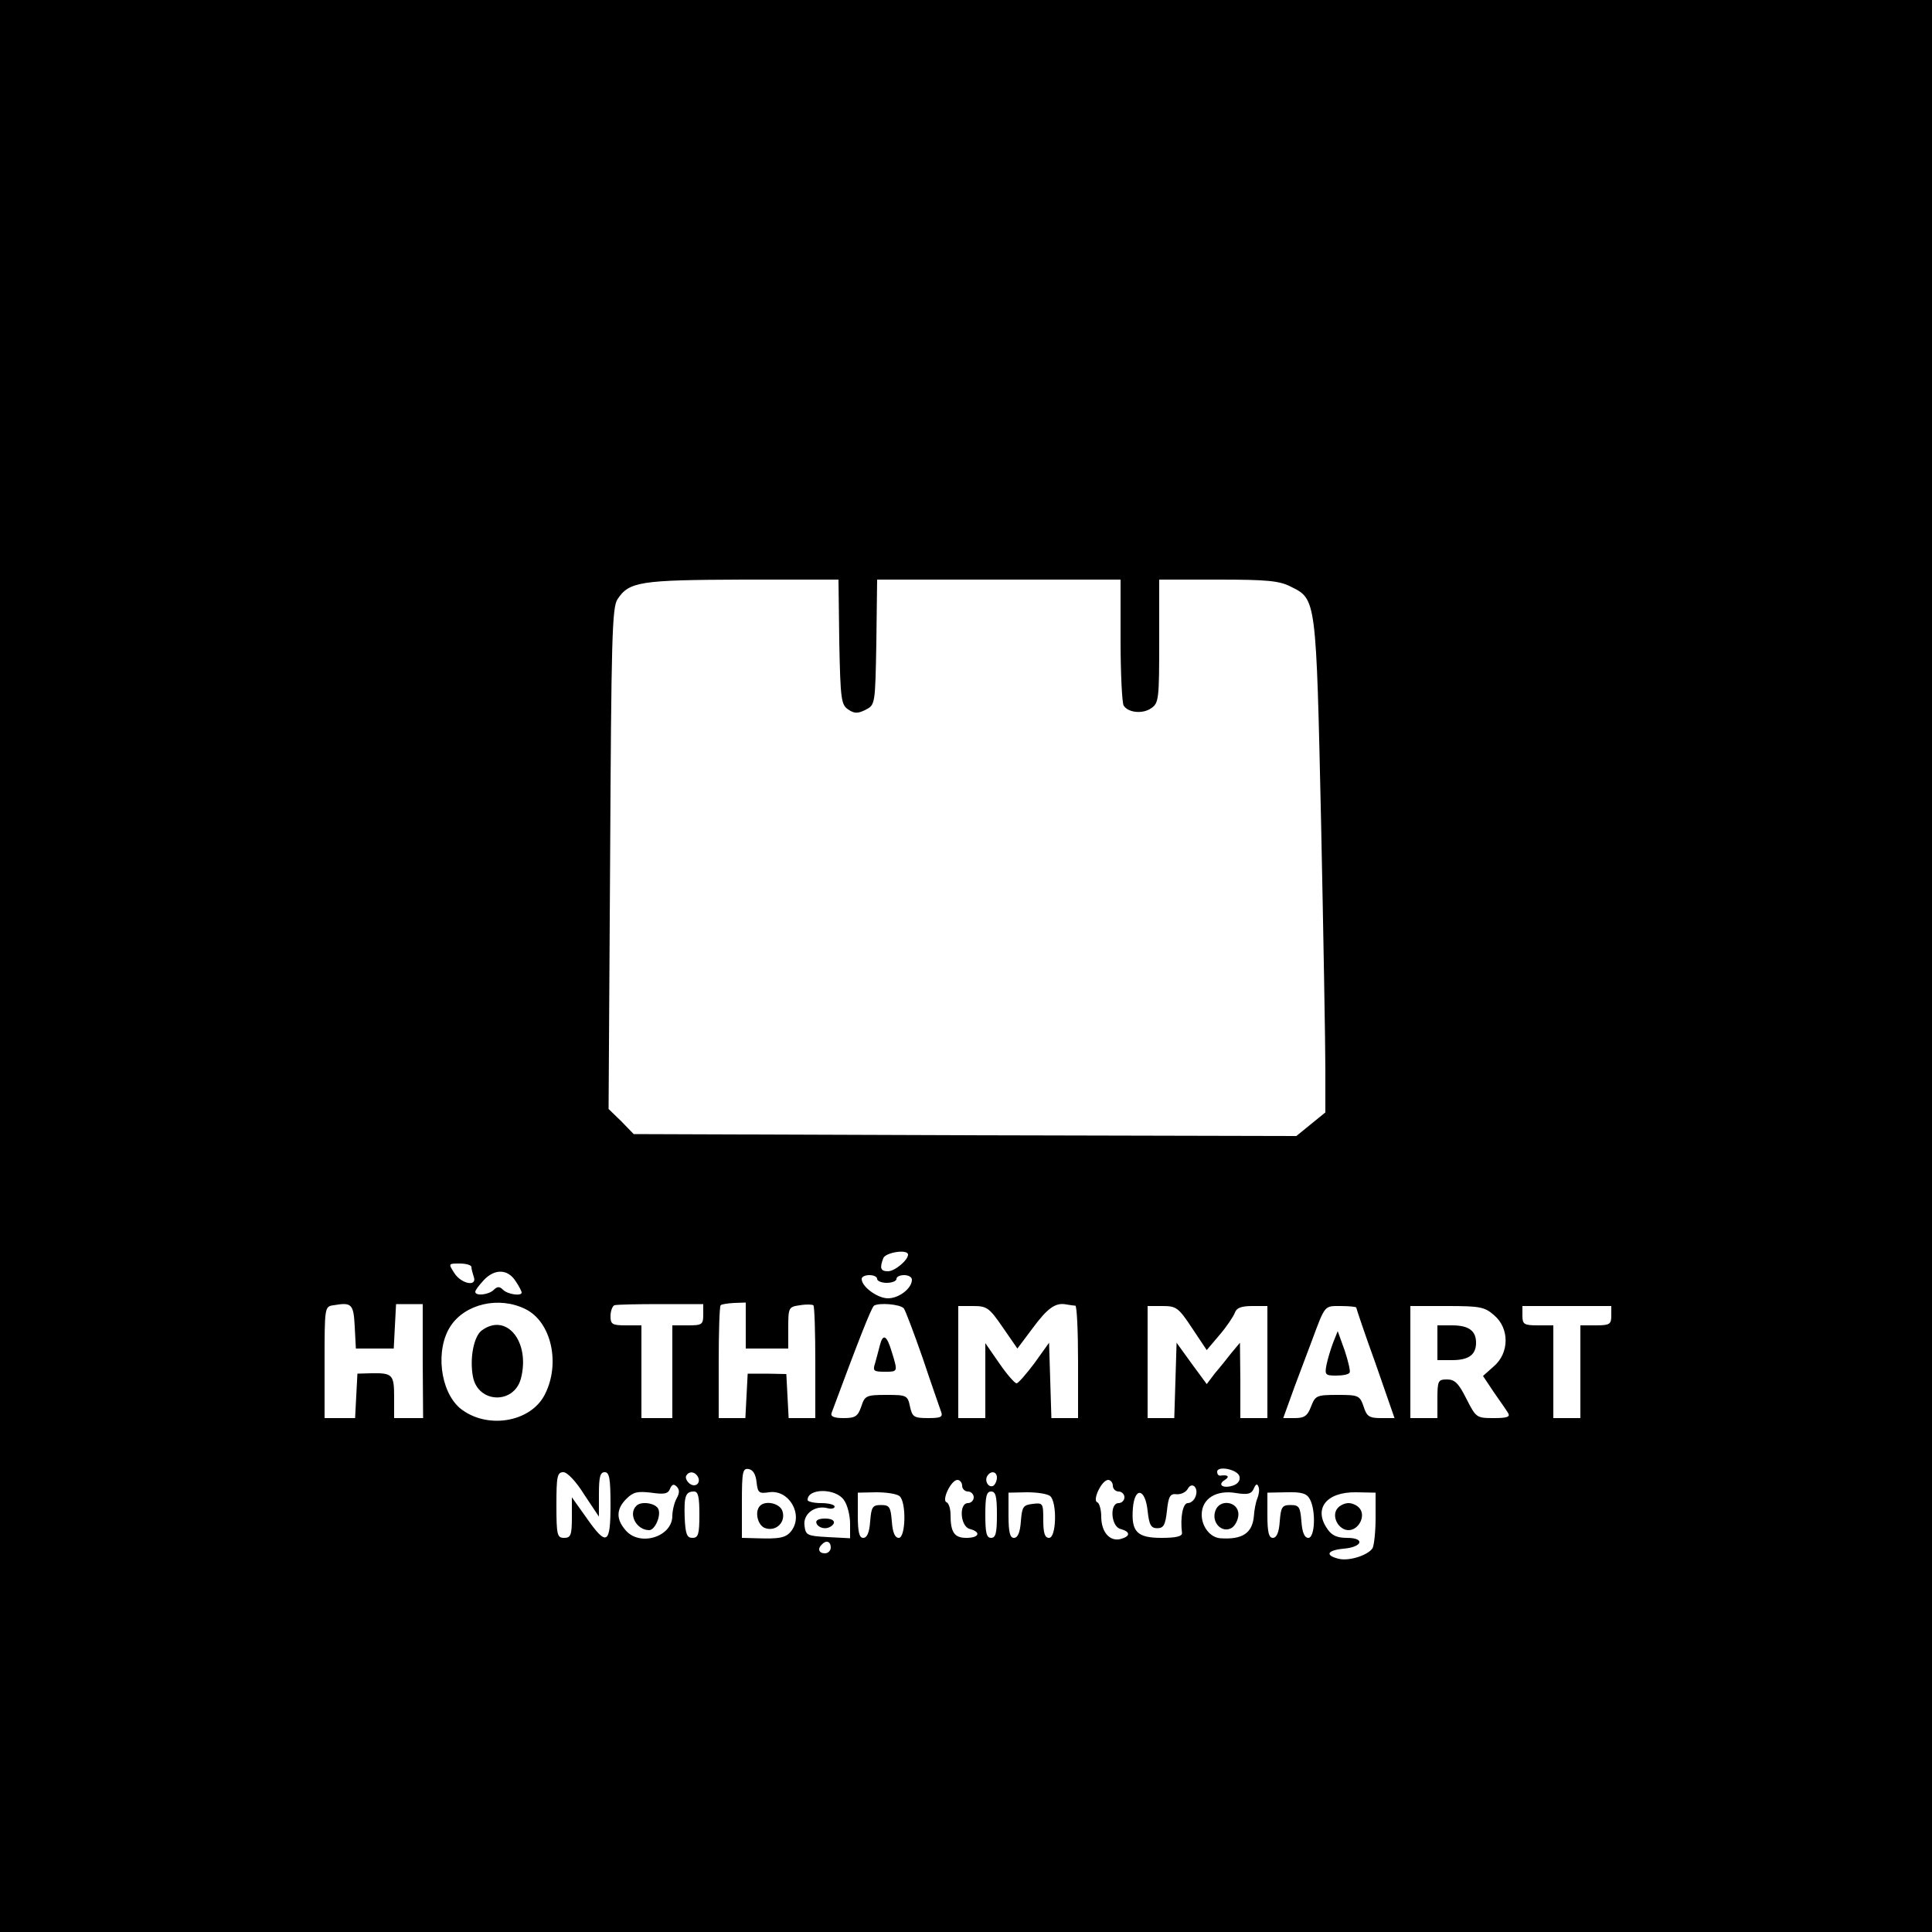 <?xml version="1.0" standalone="no"?>
<!DOCTYPE svg PUBLIC "-//W3C//DTD SVG 20010904//EN"
 "http://www.w3.org/TR/2001/REC-SVG-20010904/DTD/svg10.dtd">
<svg version="1.0" xmlns="http://www.w3.org/2000/svg"
 width="500pt" height="500pt" viewBox="0 0 500 500"
 preserveAspectRatio="xMidYMid meet">
<g transform="translate(0,500) scale(0.1,-0.1)"
fill="#000000" stroke="none">
<path d="M0 2500 l0 -2500 2500 0 2500 0 0 2500 0 2500 -2500 0 -2500 0 0
-2500z m2172 839 c3 -149 5 -163 23 -175 16 -11 25 -11 45 -1 25 13 25 13 28
175 l2 162 315 0 315 0 0 -157 c0 -87 4 -163 8 -169 12 -19 50 -22 71 -7 20
13 21 24 21 174 l0 159 153 0 c125 0 158 -3 187 -18 67 -33 66 -28 79 -612 6
-289 11 -575 11 -637 l0 -112 -37 -30 -38 -31 -857 2 -858 3 -32 33 -33 32 4
648 c3 567 5 650 19 671 30 46 59 50 324 51 l248 0 2 -161z m178 -1586 c0 -14
-34 -43 -52 -43 -19 0 -22 8 -12 34 6 15 64 24 64 9z m-1130 -32 c0 -5 3 -16
6 -25 10 -27 -32 -19 -50 9 -16 25 -16 25 14 25 16 0 30 -4 30 -9z m114 -36
c9 -13 16 -27 16 -30 0 -10 -36 -5 -48 7 -9 9 -15 9 -24 0 -13 -13 -48 -17
-48 -5 0 4 10 17 22 30 28 30 62 29 82 -2z m936 5 c0 -5 11 -10 25 -10 14 0
25 5 25 10 0 6 9 10 20 10 11 0 20 -5 20 -12 0 -22 -33 -48 -62 -48 -27 0 -68
30 -68 50 0 6 9 10 20 10 11 0 20 -4 20 -10z m-1352 -123 l3 -57 49 0 49 0 3
58 3 57 34 0 35 0 0 -148 1 -147 -37 0 -38 0 0 54 c0 59 -4 63 -60 62 l-35 -1
-3 -57 -3 -58 -39 0 -40 0 0 144 c0 142 0 145 23 148 47 8 52 4 55 -55z m442
45 c67 -33 91 -141 50 -221 -37 -73 -152 -91 -220 -35 -51 44 -64 151 -24 212
38 58 126 78 194 44z m460 -14 c0 -26 -3 -28 -40 -28 l-40 0 0 -120 0 -120
-40 0 -40 0 0 120 0 120 -40 0 c-36 0 -40 3 -40 24 0 13 5 26 10 28 6 2 60 3
120 3 l110 0 0 -27z m110 -29 l0 -59 55 0 55 0 0 54 c0 52 1 54 30 58 17 3 32
2 35 0 3 -3 5 -70 5 -149 l0 -143 -35 0 -34 0 -3 57 -3 57 -50 1 -50 0 -3 -57
-3 -58 -34 0 -35 0 0 143 c0 79 2 146 5 149 3 3 19 5 35 6 l30 1 0 -60z m409
45 c4 -5 26 -63 49 -129 22 -66 44 -128 47 -137 6 -15 1 -18 -33 -18 -37 0
-41 3 -47 30 -6 29 -9 30 -61 30 -52 0 -56 -2 -65 -30 -9 -26 -16 -30 -46 -30
-24 0 -34 4 -31 13 69 186 103 273 110 278 13 8 67 4 77 -7z m444 7 c4 -1 7
-66 7 -146 l0 -145 -35 0 -34 0 -3 97 -3 98 -38 -53 c-21 -28 -42 -52 -46 -52
-5 0 -25 23 -45 52 l-36 52 0 -97 0 -97 -35 0 -35 0 0 145 0 145 38 0 c36 0
42 -4 77 -55 l38 -55 39 52 c39 53 60 68 88 62 8 -1 18 -3 23 -3z m302 -58
l38 -57 33 39 c19 22 36 48 40 58 4 12 16 17 45 17 l39 0 0 -145 0 -145 -35 0
-35 0 0 98 -1 97 -21 -25 c-11 -14 -30 -38 -43 -53 l-22 -29 -39 53 -39 54 -3
-98 -3 -97 -34 0 -35 0 0 145 0 145 39 0 c35 0 41 -4 76 -57z m425 53 c0 -2
22 -68 50 -145 l49 -141 -35 0 c-30 0 -37 4 -45 30 -10 29 -14 30 -68 30 -54
0 -57 -2 -68 -30 -9 -24 -17 -30 -42 -30 l-30 0 30 83 c17 45 37 98 44 117 35
94 32 90 75 90 22 0 40 -2 40 -4z m357 -20 c40 -34 39 -98 -1 -132 l-28 -25
28 -42 c16 -23 33 -47 37 -54 6 -10 -3 -13 -37 -13 -45 0 -46 1 -71 50 -20 40
-30 50 -50 50 -23 0 -25 -3 -25 -50 l0 -50 -35 0 -35 0 0 145 0 145 94 0 c86
0 98 -2 123 -24z m303 -1 c0 -22 -4 -25 -40 -25 l-40 0 0 -120 0 -120 -35 0
-35 0 0 120 0 120 -40 0 c-36 0 -40 3 -40 25 l0 25 115 0 115 0 0 -25z m-2212
-431 c3 -27 6 -30 32 -26 52 8 90 -58 58 -100 -14 -18 -30 -21 -90 -19 l-38 1
0 91 c0 81 2 90 18 87 11 -2 18 -14 20 -34z m1250 14 c2 -10 -5 -19 -18 -23
-26 -8 -40 3 -20 15 14 9 7 14 -12 11 -5 0 -8 4 -8 10 0 17 55 6 58 -13z
m-1696 -46 l38 -57 0 58 c0 44 3 57 15 57 12 0 15 -16 15 -85 0 -103 -10 -108
-63 -32 l-37 52 0 -52 c0 -46 -3 -53 -20 -53 -18 0 -20 7 -20 85 0 74 2 85 18
85 10 0 33 -24 54 -58z m293 48 c11 -17 -5 -32 -21 -19 -7 6 -11 15 -8 20 7
12 21 11 29 -1z m775 -4 c0 -8 -4 -17 -9 -21 -12 -7 -24 12 -16 25 9 15 25 12
25 -4z m-90 -21 c0 -8 7 -15 15 -15 8 0 15 -7 15 -15 0 -8 -7 -15 -15 -15 -24
0 -20 -61 5 -67 30 -8 24 -23 -9 -23 -31 0 -41 14 -41 60 0 16 -5 30 -10 32
-14 4 11 58 28 58 6 0 12 -7 12 -15z m390 0 c0 -8 7 -15 15 -15 8 0 15 -7 15
-15 0 -8 -7 -15 -15 -15 -24 0 -20 -61 5 -67 26 -7 26 -19 0 -26 -28 -7 -50
18 -50 58 0 18 -5 35 -10 37 -14 4 11 58 28 58 6 0 12 -7 12 -15z m-1129 -33
c-6 -11 -11 -32 -11 -45 0 -55 -86 -81 -122 -36 -24 28 -23 54 3 80 18 18 29
20 64 16 34 -5 44 -3 49 10 5 12 10 13 17 6 8 -8 8 -17 0 -31z m1343 5 c-3 -9
-12 -17 -20 -17 -13 0 -20 -38 -15 -77 1 -9 -15 -13 -53 -13 -64 0 -79 16 -74
78 5 55 32 50 38 -8 4 -37 9 -45 25 -45 16 0 21 8 25 45 4 37 8 45 25 43 11
-1 24 5 29 14 11 20 29 2 20 -20z m160 -5 c-4 -9 -8 -30 -9 -46 -4 -44 -30
-61 -87 -57 -26 2 -48 30 -48 61 0 41 37 65 89 56 31 -5 40 -2 46 12 5 12 9
13 12 4 3 -7 1 -20 -3 -30z m-1444 -42 c0 -51 -3 -60 -18 -60 -14 0 -18 9 -20
51 -2 57 2 69 24 69 11 0 14 -14 14 -60z m374 38 c9 -12 16 -40 16 -61 l0 -38
-57 3 c-55 3 -58 5 -61 30 -4 30 27 53 59 45 10 -3 19 -1 19 4 0 5 -16 9 -35
9 -19 0 -35 4 -35 8 0 31 73 31 94 0z m144 10 c18 -15 16 -108 -2 -108 -10 0
-16 14 -18 43 -3 37 -6 42 -28 42 -22 0 -25 -5 -28 -42 -2 -29 -8 -43 -18 -43
-10 0 -14 14 -14 58 l0 59 48 1 c26 0 53 -4 60 -10z m252 -48 c0 -47 -3 -60
-15 -60 -12 0 -15 13 -15 60 0 47 3 60 15 60 12 0 15 -13 15 -60z m138 48 c18
-16 16 -108 -3 -108 -11 0 -15 12 -15 46 0 44 -1 45 -27 42 -25 -3 -28 -7 -31
-45 -2 -29 -8 -43 -18 -43 -10 0 -14 14 -14 58 l0 59 48 1 c26 0 53 -4 60 -10z
m672 -8 c16 -30 13 -100 -4 -100 -10 0 -16 14 -18 43 -3 37 -6 42 -28 42 -22
0 -25 -5 -28 -42 -2 -29 -8 -43 -18 -43 -10 0 -14 14 -14 58 l0 59 50 1 c39 1
52 -3 60 -18z m170 -49 c0 -36 -4 -71 -8 -78 -12 -18 -61 -34 -88 -27 -36 9
-29 22 13 26 49 4 57 28 9 28 -25 0 -39 6 -50 22 -38 53 -4 97 73 96 l51 -1 0
-66z m-1410 -76 c0 -8 -7 -15 -15 -15 -16 0 -20 12 -8 23 11 12 23 8 23 -8z"/>
<path d="M1247 1557 c-21 -15 -32 -73 -23 -120 13 -69 106 -72 124 -5 25 95
-37 172 -101 125z"/>
<path d="M2277 1518 c-3 -13 -9 -33 -12 -45 -7 -21 -4 -23 24 -23 35 0 35 -1
19 51 -13 44 -23 49 -31 17z"/>
<path d="M3450 1525 c-6 -16 -14 -42 -17 -57 -5 -26 -3 -28 25 -28 17 0 33 3
35 8 2 4 -4 30 -13 57 l-18 50 -12 -30z"/>
<path d="M3720 1525 l0 -45 38 0 c43 0 62 14 62 45 0 31 -19 45 -62 45 l-38 0
0 -45z"/>
<path d="M1967 1103 c-15 -15 -6 -52 14 -58 28 -9 53 16 44 44 -6 20 -43 29
-58 14z"/>
<path d="M1647 1103 c-22 -21 0 -63 33 -63 15 0 31 37 24 54 -6 16 -45 22 -57
9z"/>
<path d="M3145 1089 c-10 -30 18 -58 43 -43 9 6 17 22 17 35 0 34 -50 41 -60
8z"/>
<path d="M2113 1058 c2 -7 12 -13 22 -13 10 0 20 6 23 13 2 7 -6 12 -23 12
-17 0 -25 -5 -22 -12z"/>
<path d="M3461 1096 c-16 -20 3 -56 29 -56 26 0 45 36 29 56 -6 8 -19 14 -29
14 -10 0 -23 -6 -29 -14z"/>
</g>
</svg>
